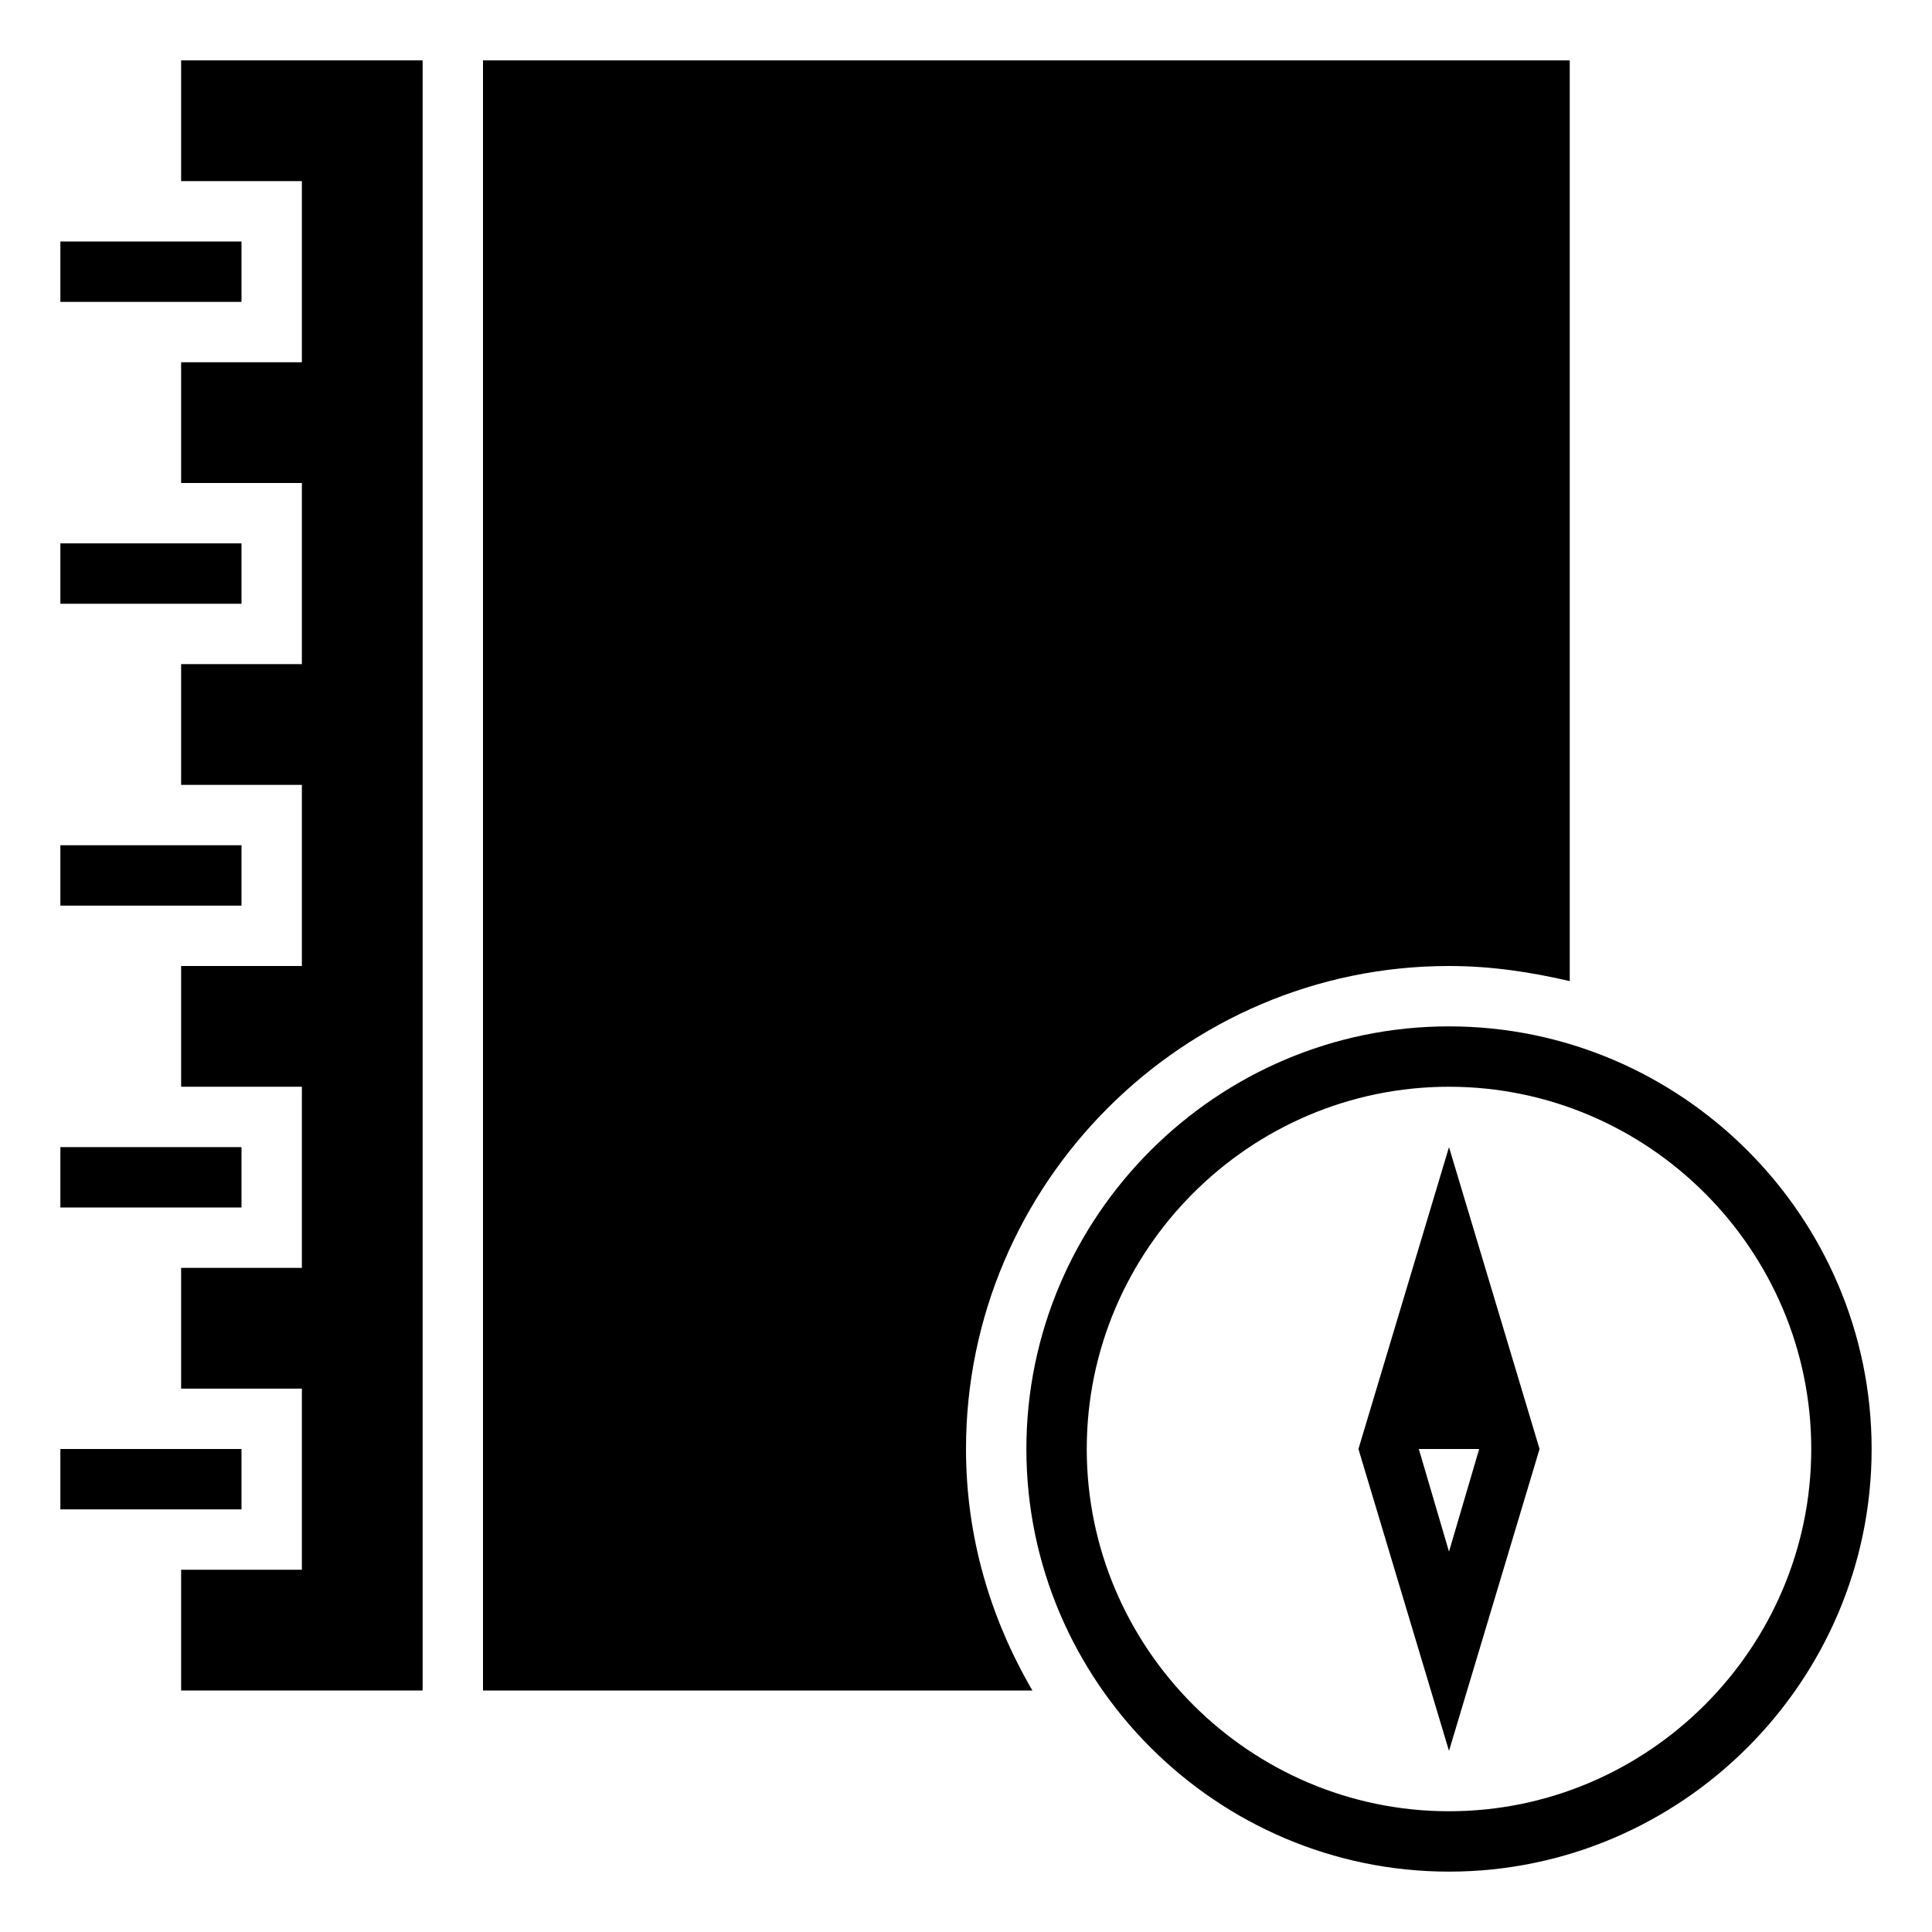<svg height='55px' width='55px'  fill="#000000" xmlns="http://www.w3.org/2000/svg" xmlns:xlink="http://www.w3.org/1999/xlink" version="1.1" x="0px" y="0px" viewBox="0 0 64 64" style="enable-background:new 0 0 64 64;" xml:space="preserve"><style type="text/css">
    .st0{display:none;}
    .st1{display:inline;}
    .st2{fill:none;stroke:#000000;stroke-width:0.1;stroke-miterlimit:10;}
</style><g class="st0"><g class="st1"><rect x="2" y="2" class="st2" width="60" height="60"></rect><line class="st2" x1="32" y1="2" x2="32" y2="62"></line><line class="st2" x1="62" y1="32" x2="2" y2="32"></line><line class="st2" x1="2" y1="2" x2="62" y2="62"></line><rect x="10" y="10" class="st2" width="44" height="44"></rect><line class="st2" x1="62" y1="2" x2="2" y2="62"></line><line class="st2" x1="2" y1="32" x2="32" y2="2"></line><line class="st2" x1="32" y1="2" x2="62" y2="32"></line><line class="st2" x1="62" y1="32" x2="32" y2="62"></line><line class="st2" x1="32" y1="62" x2="2" y2="32"></line><circle class="st2" cx="32" cy="32" r="21"></circle></g></g><polygon points="6,6 10,6 10,12 6,12 6,16 10,16 10,22 6,22 6,26 10,26 10,32 6,32 6,36 10,36 10,42 6,42 6,46 10,46 10,52 6,52   6,56 14,56 14,2 6,2 "></polygon><rect x="2" y="8" width="6" height="2"></rect><rect x="2" y="18" width="6" height="2"></rect><rect x="2" y="28" width="6" height="2"></rect><rect x="2" y="38" width="6" height="2"></rect><rect x="2" y="48" width="6" height="2"></rect><path d="M48,32c1.4,0,2.7,0.2,4,0.5V2H16v54h18.2c-1.4-2.4-2.2-5.1-2.2-8C32,39.2,39.2,32,48,32z"></path><path d="M48,34c-7.7,0-14,6.3-14,14s6.3,14,14,14s14-6.3,14-14S55.7,34,48,34z M48,60c-6.6,0-12-5.4-12-12s5.4-12,12-12  s12,5.4,12,12S54.6,60,48,60z"></path><path d="M45,48l3,10l3-10l-3-10L45,48z M48,51.4L47,48h2L48,51.4z"></path></svg>